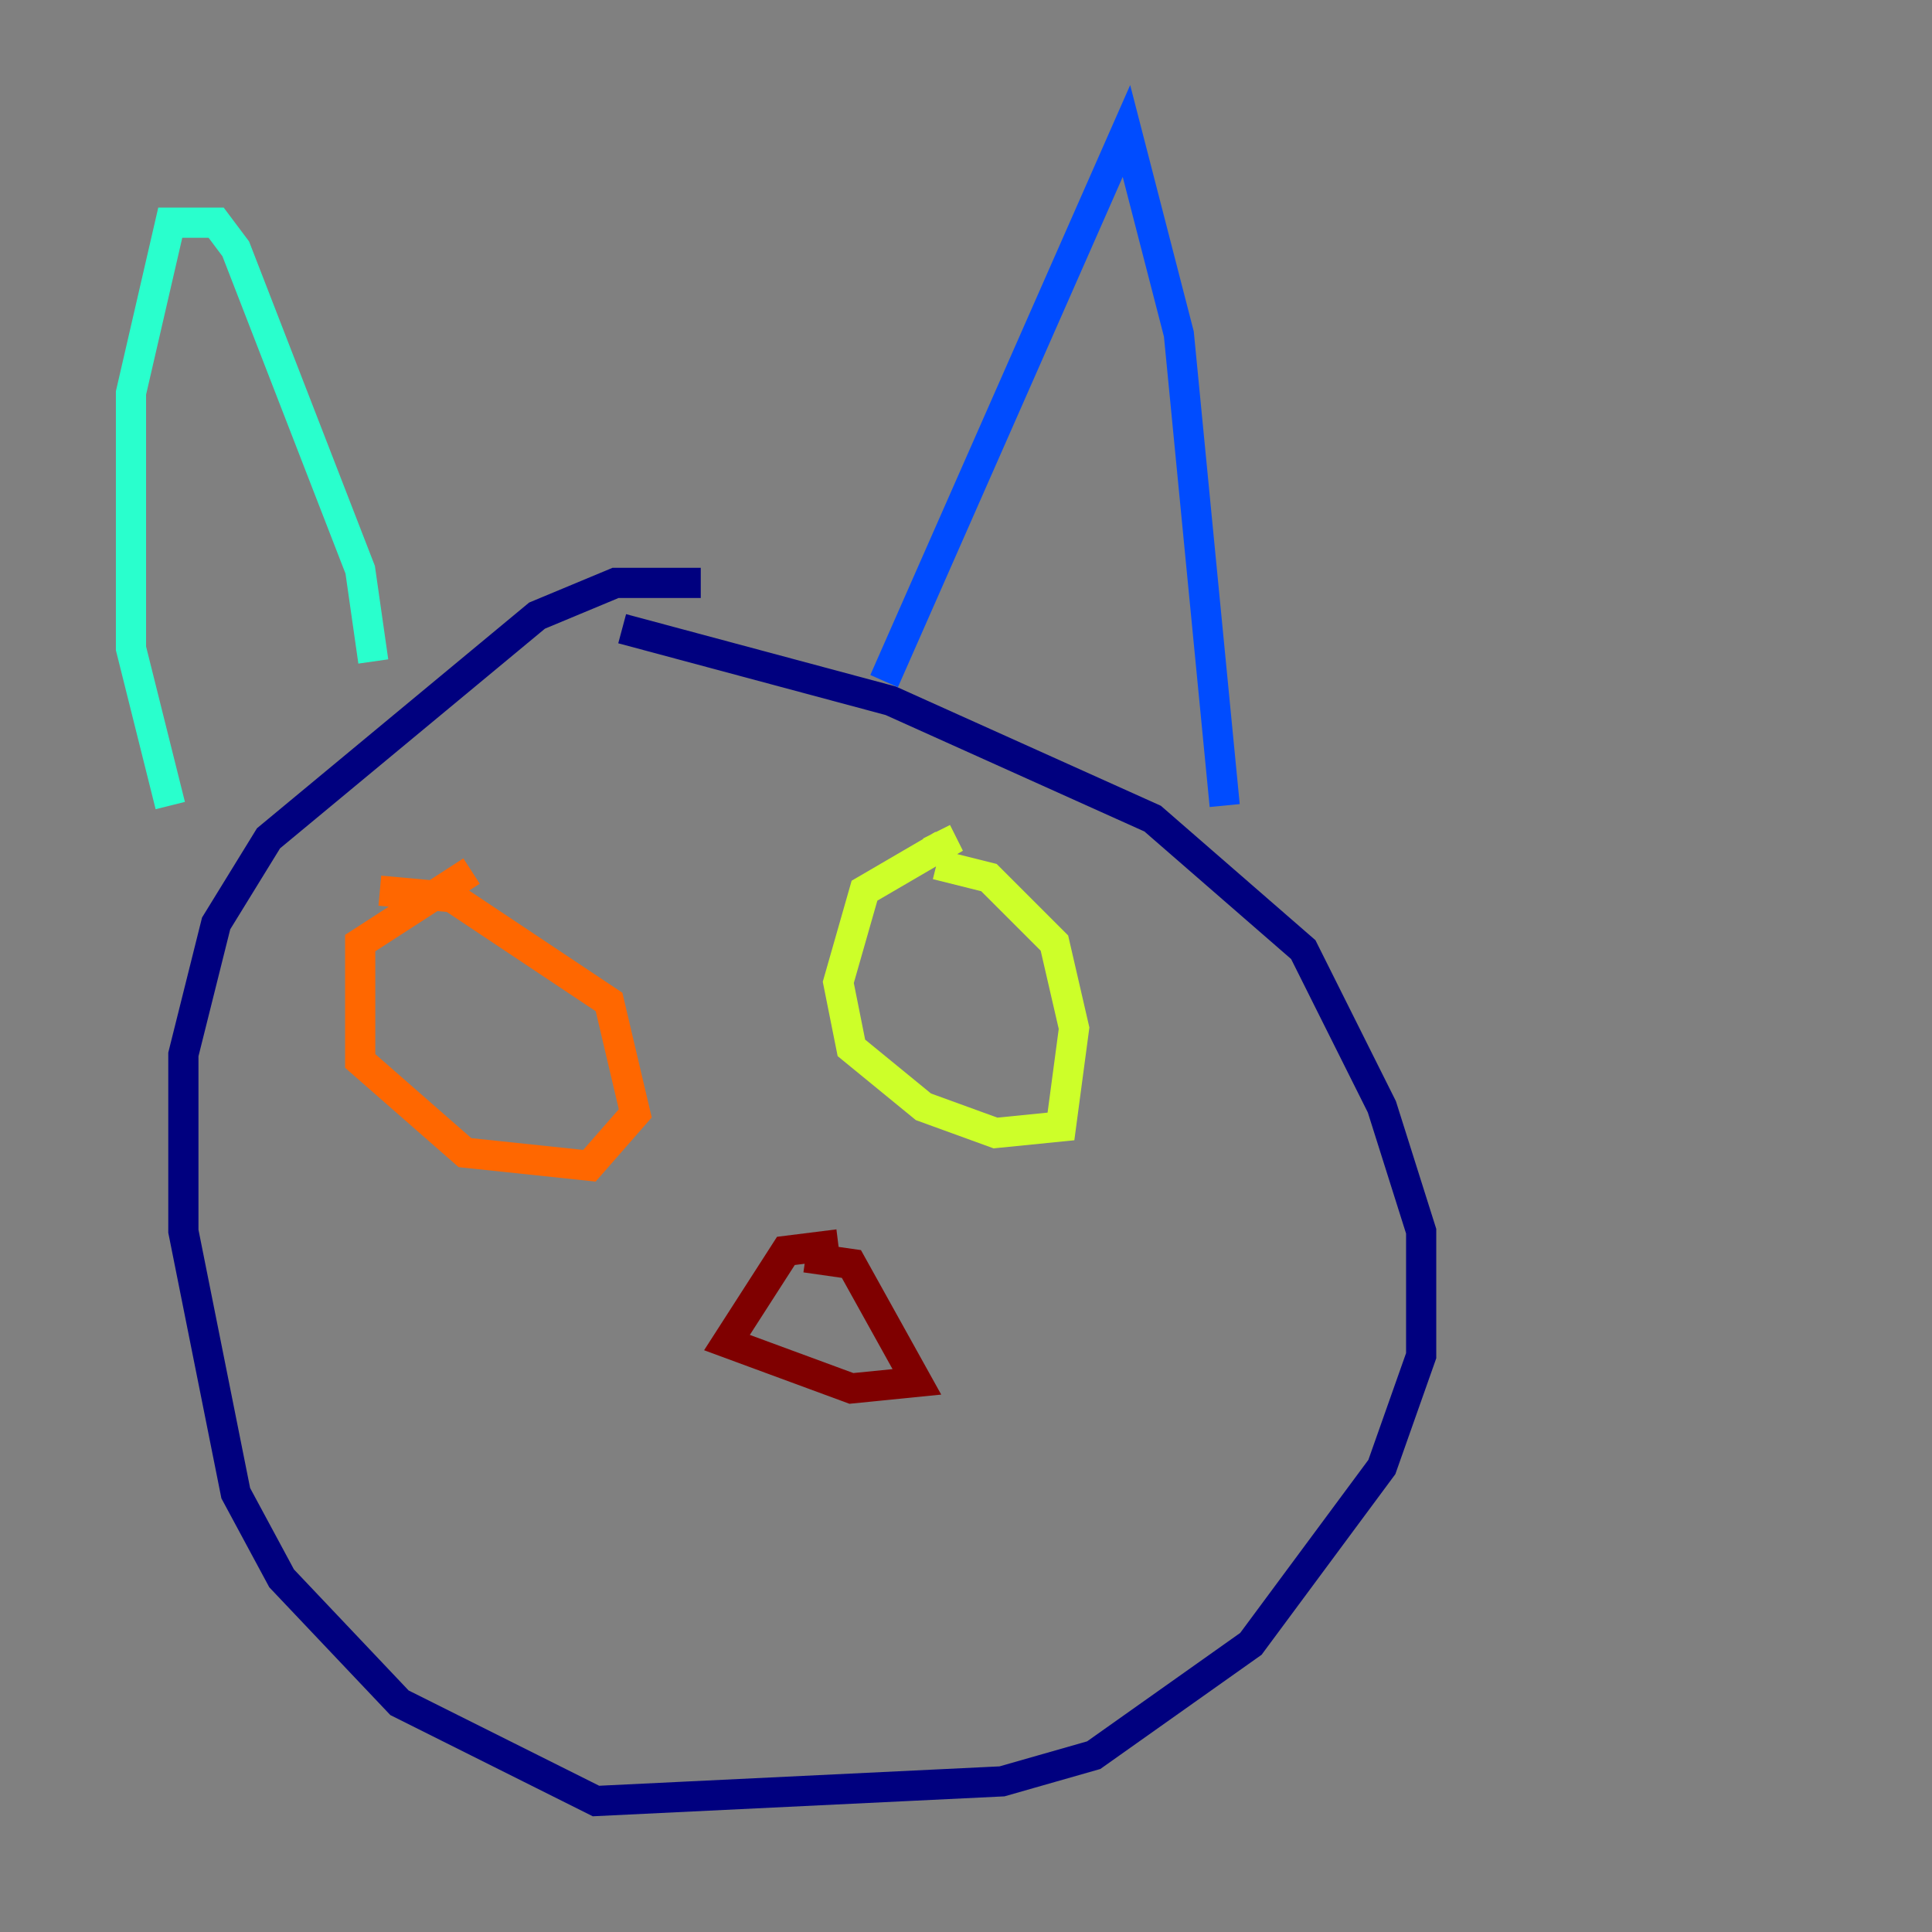 <?xml version="1.0" encoding="utf-8" ?>
<svg baseProfile="tiny" height="128" version="1.2" viewBox="0,0,128,128" width="128" xmlns="http://www.w3.org/2000/svg" xmlns:ev="http://www.w3.org/2001/xml-events" xmlns:xlink="http://www.w3.org/1999/xlink"><rect x="0" y="0" width="128" height="128" fill="#808080" stroke="none"/><defs /><polyline fill="none" points="41.22,41.654 59.01,46.427 76.366,54.237 86.346,62.915 91.552,73.329 94.156,81.573 94.156,89.817 91.552,97.193 82.875,108.909 72.461,116.285 66.386,118.02 39.485,119.322 26.468,112.814 18.658,104.57 15.62,98.929 12.149,81.573 12.149,69.858 14.319,61.18 17.79,55.539 35.58,40.786 40.786,38.617 46.427,38.617" stroke="#00007f" stroke-width="2" /><polyline fill="none" points="58.576,45.125 74.63,8.678 78.102,22.129 81.139,53.37" stroke="#004cff" stroke-width="2" /><polyline fill="none" points="24.732,43.824 23.864,37.749 15.62,16.488 14.319,14.752 11.281,14.752 8.678,26.034 8.678,42.956 11.281,53.37" stroke="#29ffcd" stroke-width="2" /><polyline fill="none" points="62.047,57.275 65.519,58.142 69.858,62.481 71.159,68.122 70.291,74.63 65.953,75.064 61.18,73.329 56.407,69.424 55.539,65.085 57.275,59.01 62.481,55.973 62.047,55.105" stroke="#cdff29" stroke-width="2" /><polyline fill="none" points="25.166,59.01 29.939,59.444 40.352,66.386 42.088,73.763 39.051,77.234 30.807,76.366 23.864,70.291 23.864,62.481 31.241,57.709" stroke="#ff6700" stroke-width="2" /><polyline fill="none" points="53.37,83.308 56.407,83.742 60.746,91.552 56.407,91.986 48.163,88.949 52.068,82.875 55.539,82.441" stroke="#7f0000" stroke-width="2" /></svg>